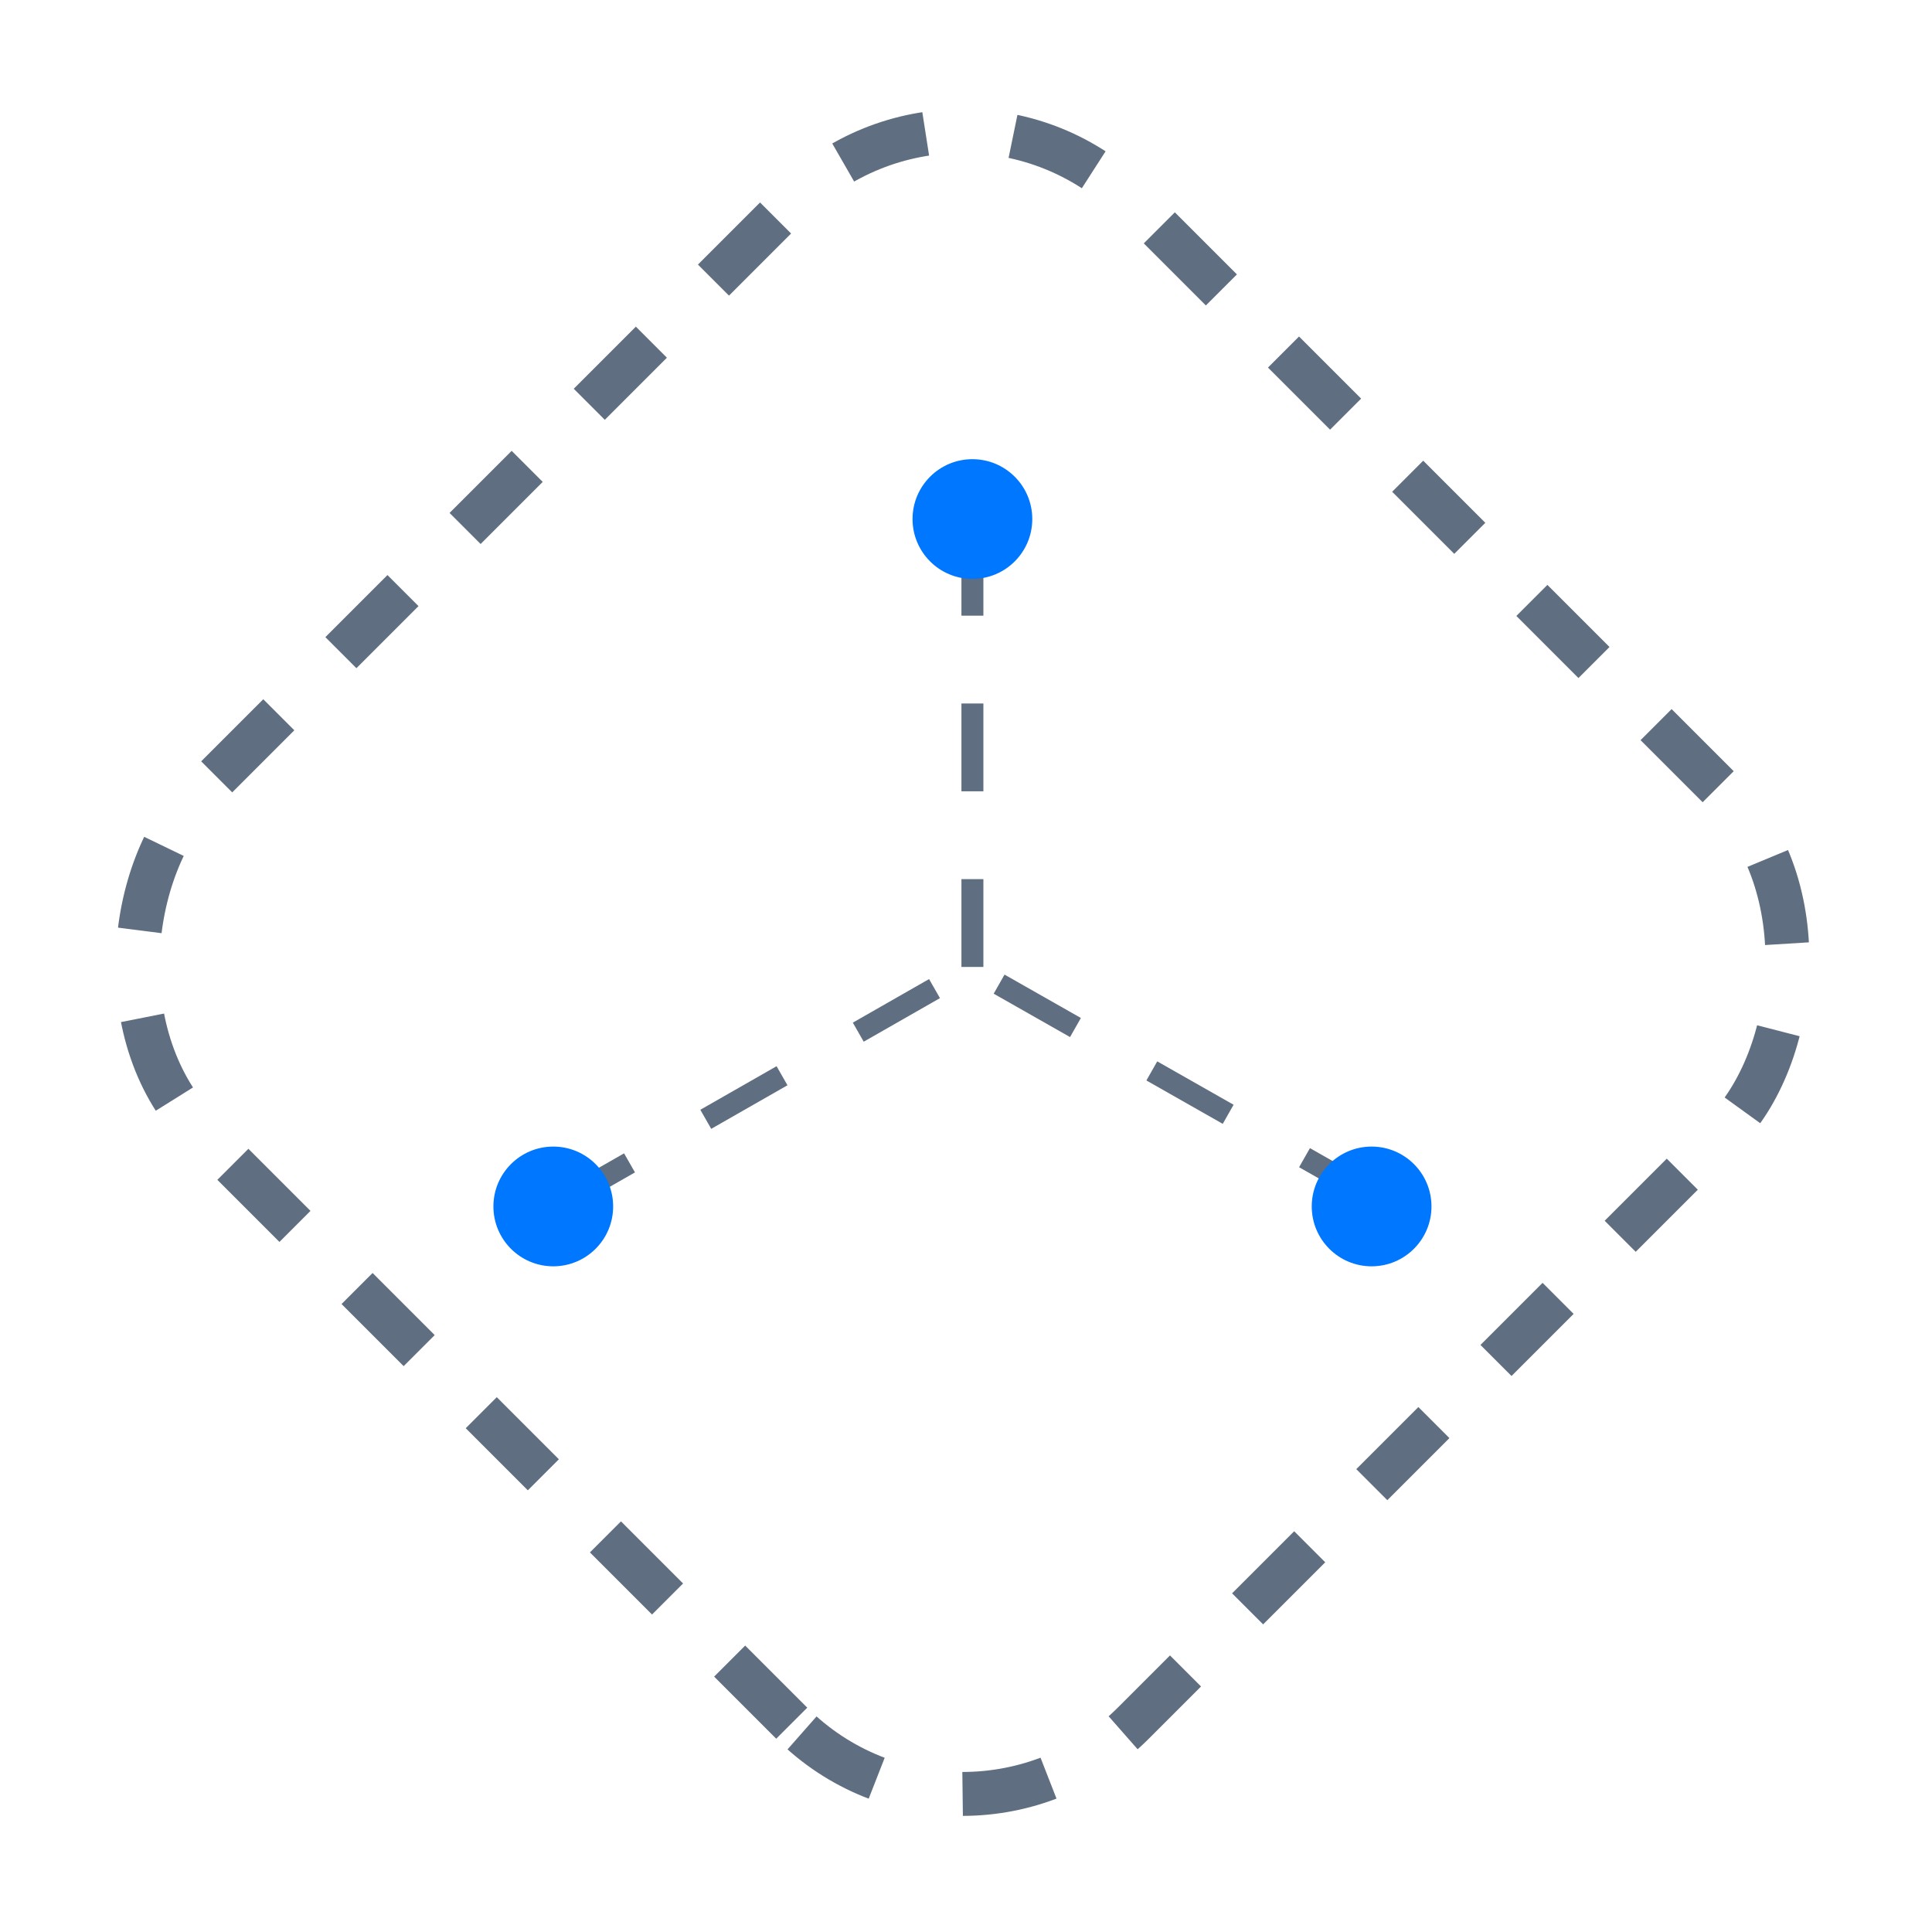 <svg width="88" height="88" viewBox="0 0 88 88" fill="none" xmlns="http://www.w3.org/2000/svg">
<path d="M25.201 54.952L44.292 44.043" stroke="#5F6E80" stroke-dasharray="4 4"/>
<path d="M62.897 54.707L44.293 44.136" stroke="#5F6E80" stroke-dasharray="4 4"/>
<path d="M44.292 44.043L44.292 23.133" stroke="#5F6E80" stroke-dasharray="4 4"/>
<circle cx="62.475" cy="54.952" r="2.727" transform="rotate(-180 62.475 54.952)" fill="#0077FF"/>
<circle cx="25.201" cy="54.952" r="2.727" transform="rotate(-180 25.201 54.952)" fill="#0077FF"/>
<circle cx="44.292" cy="23.642" r="2.727" transform="rotate(-180 44.292 23.642)" fill="#0077FF"/>
<rect x="43.841" y="86.267" width="60" height="60" rx="11" transform="rotate(-135 43.841 86.267)" stroke="#5F6E80" stroke-width="2" stroke-dasharray="4 4"/>
</svg>

